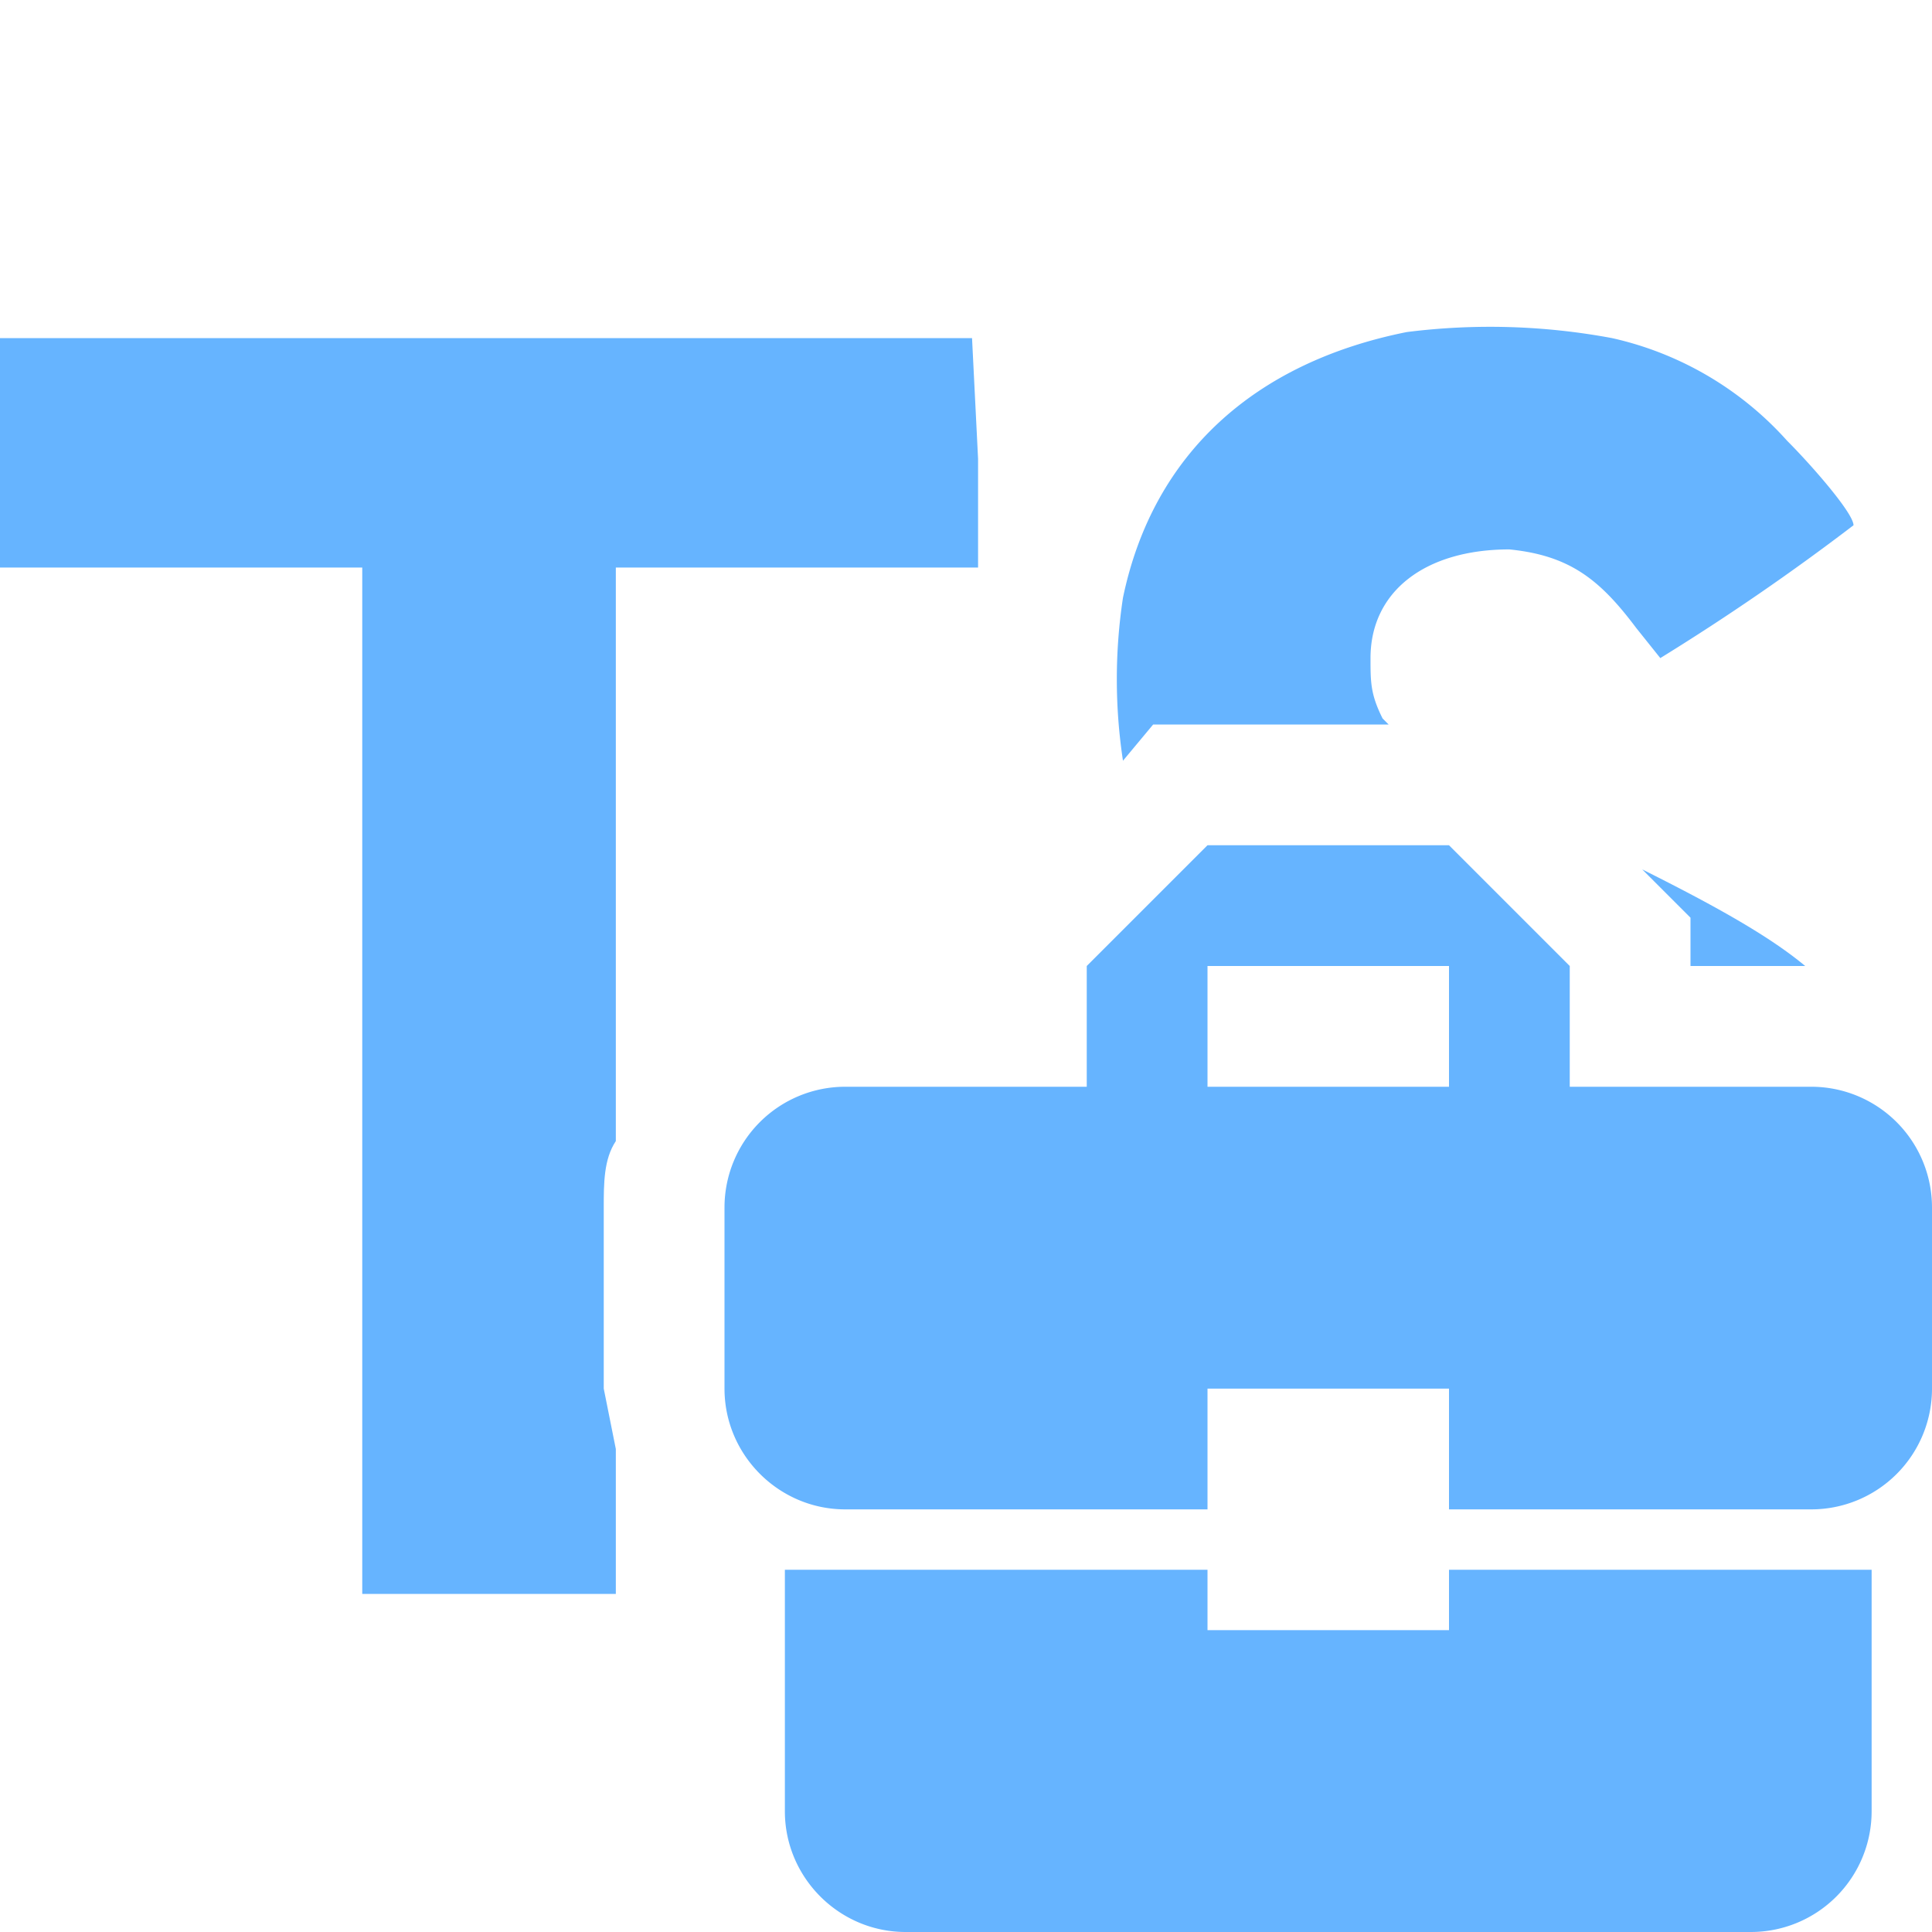 <svg xmlns="http://www.w3.org/2000/svg" viewBox="0 0 32 32"><path d="M29.9 16c-.6-.5-1.5-1-2.7-1.6l.8.8v.8h1.9ZM19.2 12H23l-.1-.1c-.2-.4-.2-.6-.2-1 0-1.1.9-1.8 2.3-1.8 1 .1 1.5.5 2.1 1.3l.4.5a39 39 0 0 0 3.2-2.2c0-.2-.7-1-1.1-1.4a5.5 5.5 0 0 0-2.9-1.7 11 11 0 0 0-3.4-.1c-2.5.5-4.2 2-4.7 4.4a9 9 0 0 0 0 2.7l.5-.6ZM20 27v-1h-7v4c0 1.1.9 2 2 2h14a2 2 0 0 0 2-2v-4h-7v1h-4Zm10-9h-4v-2l-2-2h-4l-2 2v2h-4a2 2 0 0 0-2 2v3c0 1.1.9 2 2 2h6v-2h4v2h6a2 2 0 0 0 2-2v-3a2 2 0 0 0-2-2Zm-6 0h-4v-2h4v2Z" fill="#66b4ff"/><path d="M10 23v-3c0-.4 0-.8.2-1.1V9.4h6V7.6l-.1-2H0v2H0v1.8h6v17h4.2V24L10 23Z" fill="#66b4ff"/></svg>